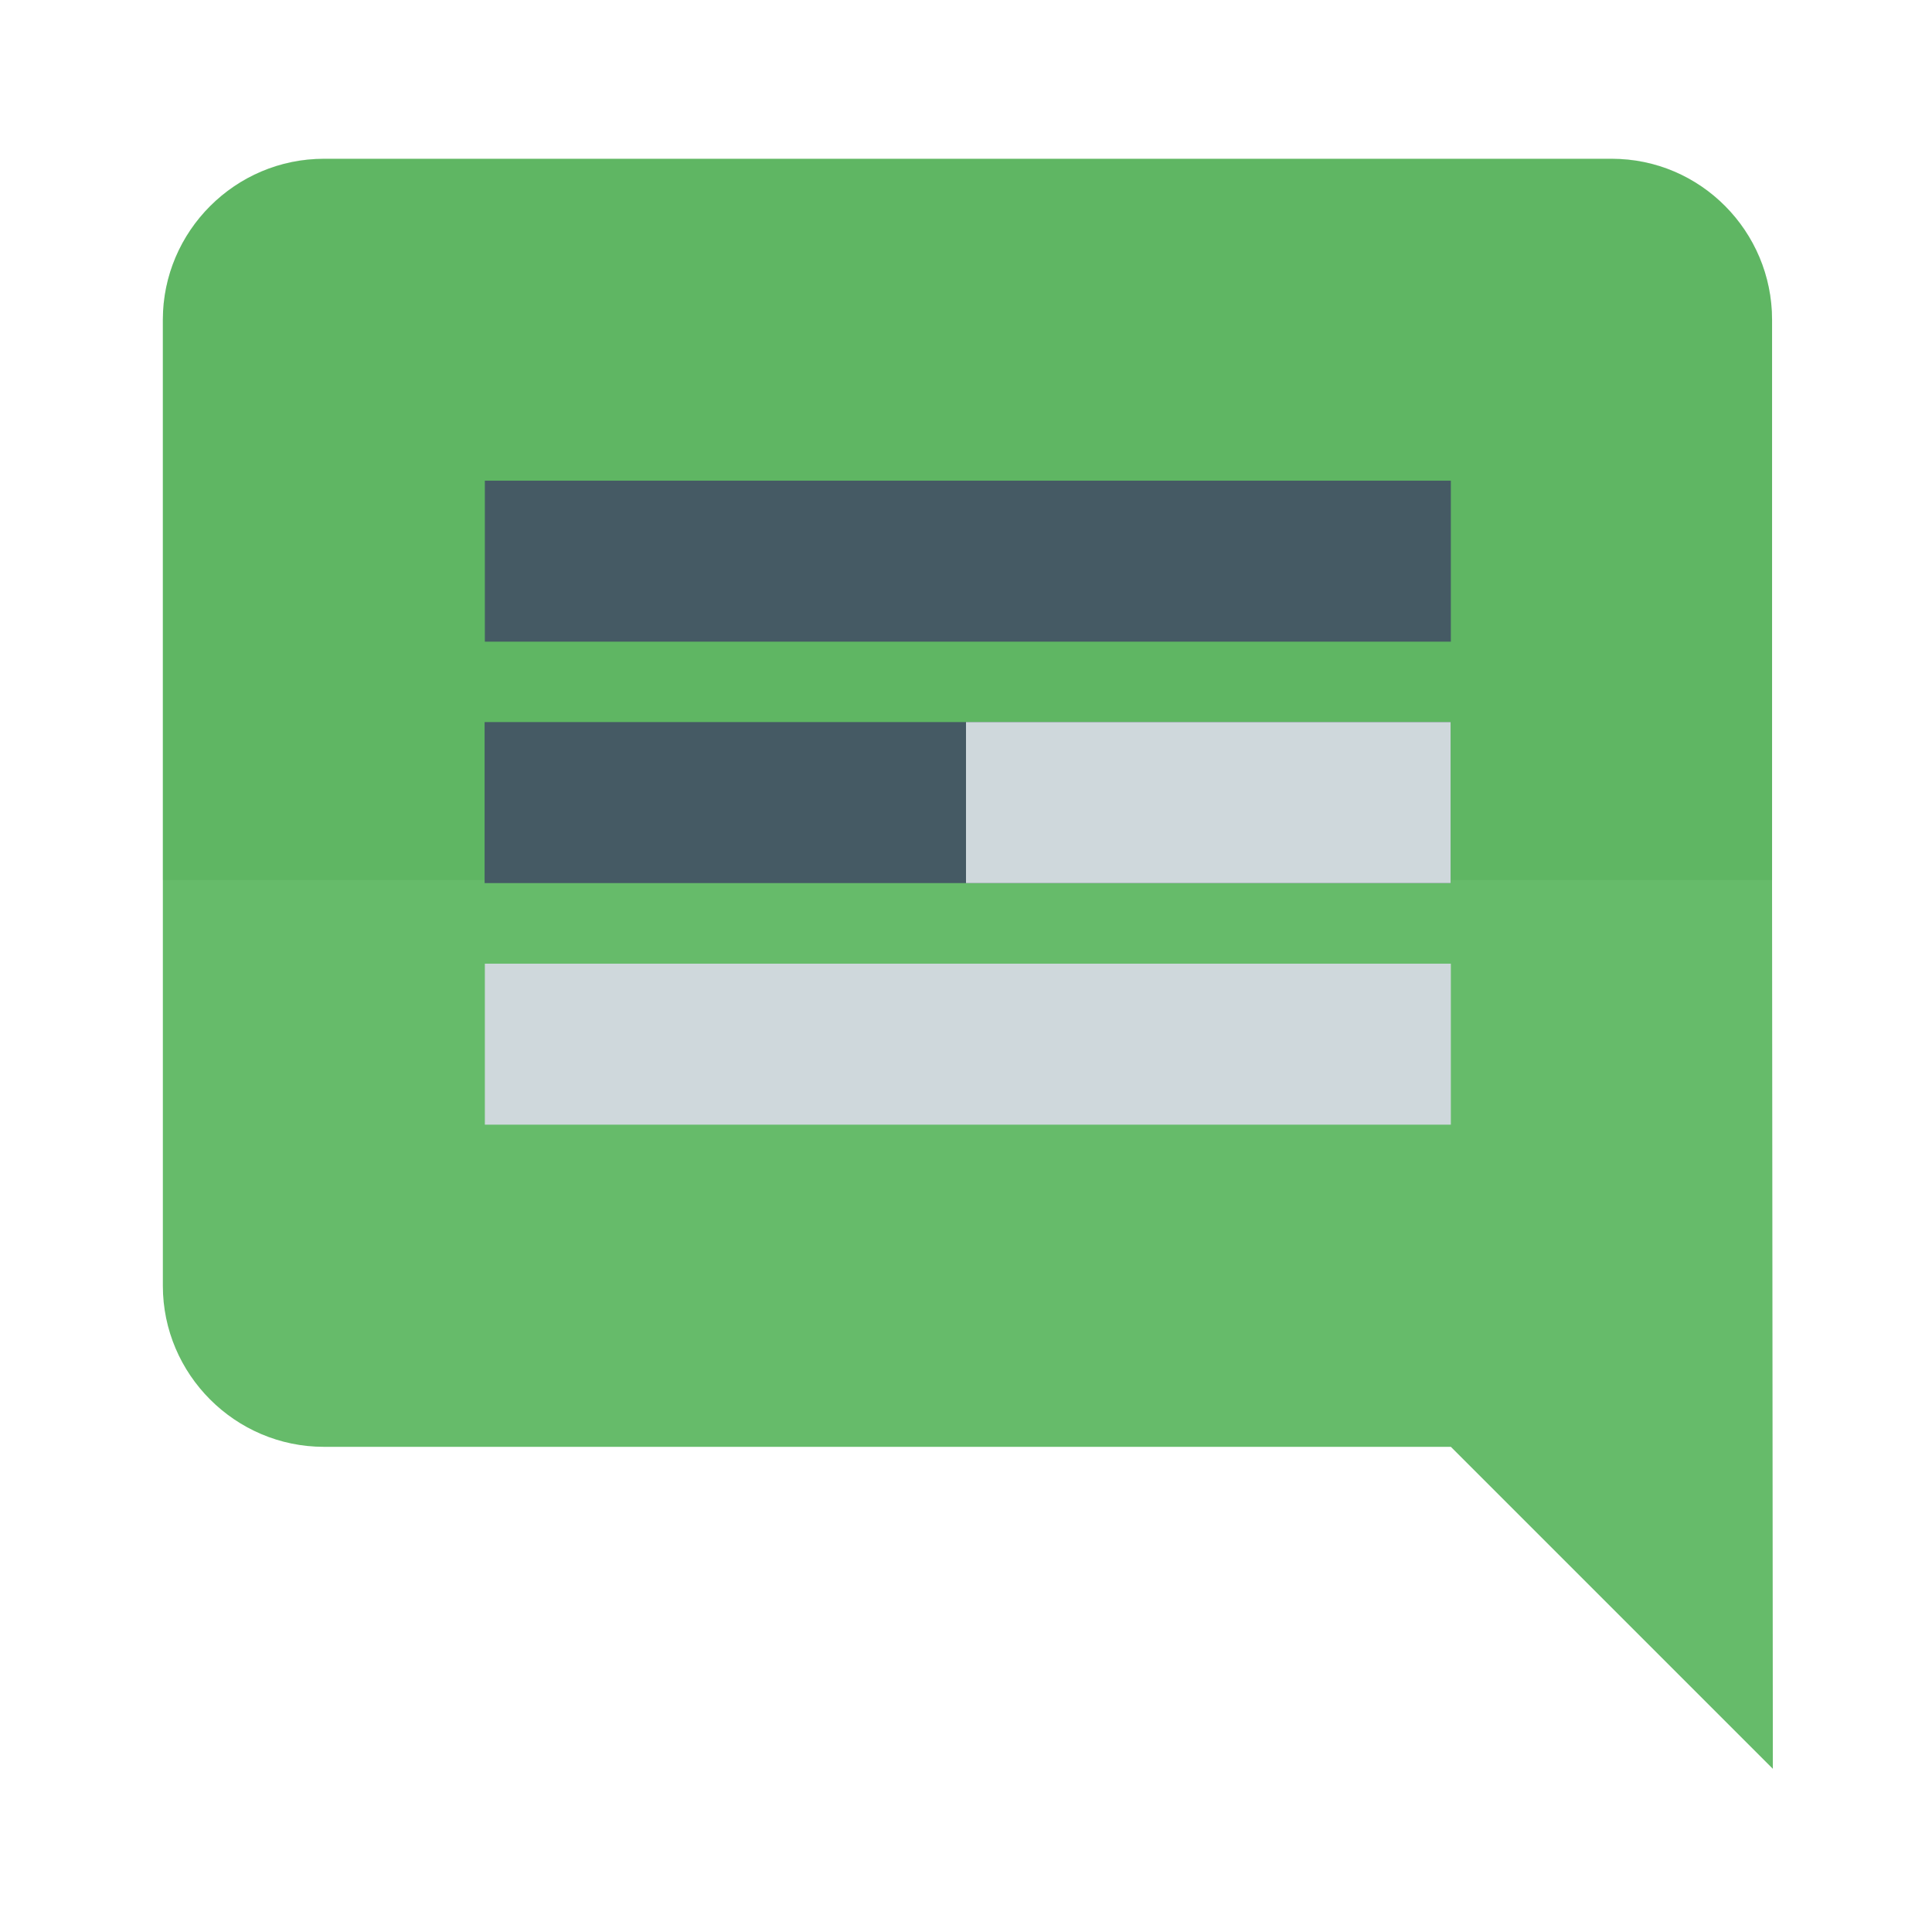<svg version="1.1" xmlns="http://www.w3.org/2000/svg" viewBox="0 0 24 24" enable-background="new 0 0 24 24"><g><path fill="#66BB6A" d="M22.023,21.973l-4-4h-14c-1.1,0-2-0.9-2-2v-12c0-1.1,0.9-2,2-2h16c1.1,0,1.99,0.9,1.99,2v6.96L22.023,21.973z"/><rect x="6.023" y="11.971" fill="#CFD8DC" width="12" height="2"/><path opacity="0.2" fill="#43A047" enable-background="new    " d="M22.014,3.971v6.96H2.023v-6.96c0-1.1,0.9-2,2-2h16C21.123,1.971,22.014,2.871,22.014,3.971z"/><rect x="6.02" y="8.97" fill="#455A64" width="12" height="2"/><rect x="6.023" y="5.971" fill="#455A64" width="12" height="2"/><rect x="12" y="8.97" fill="#CFD8DC" width="6.02" height="2"/></g><path fill="none" d="M0,0h24v24H0V0z"/></svg>